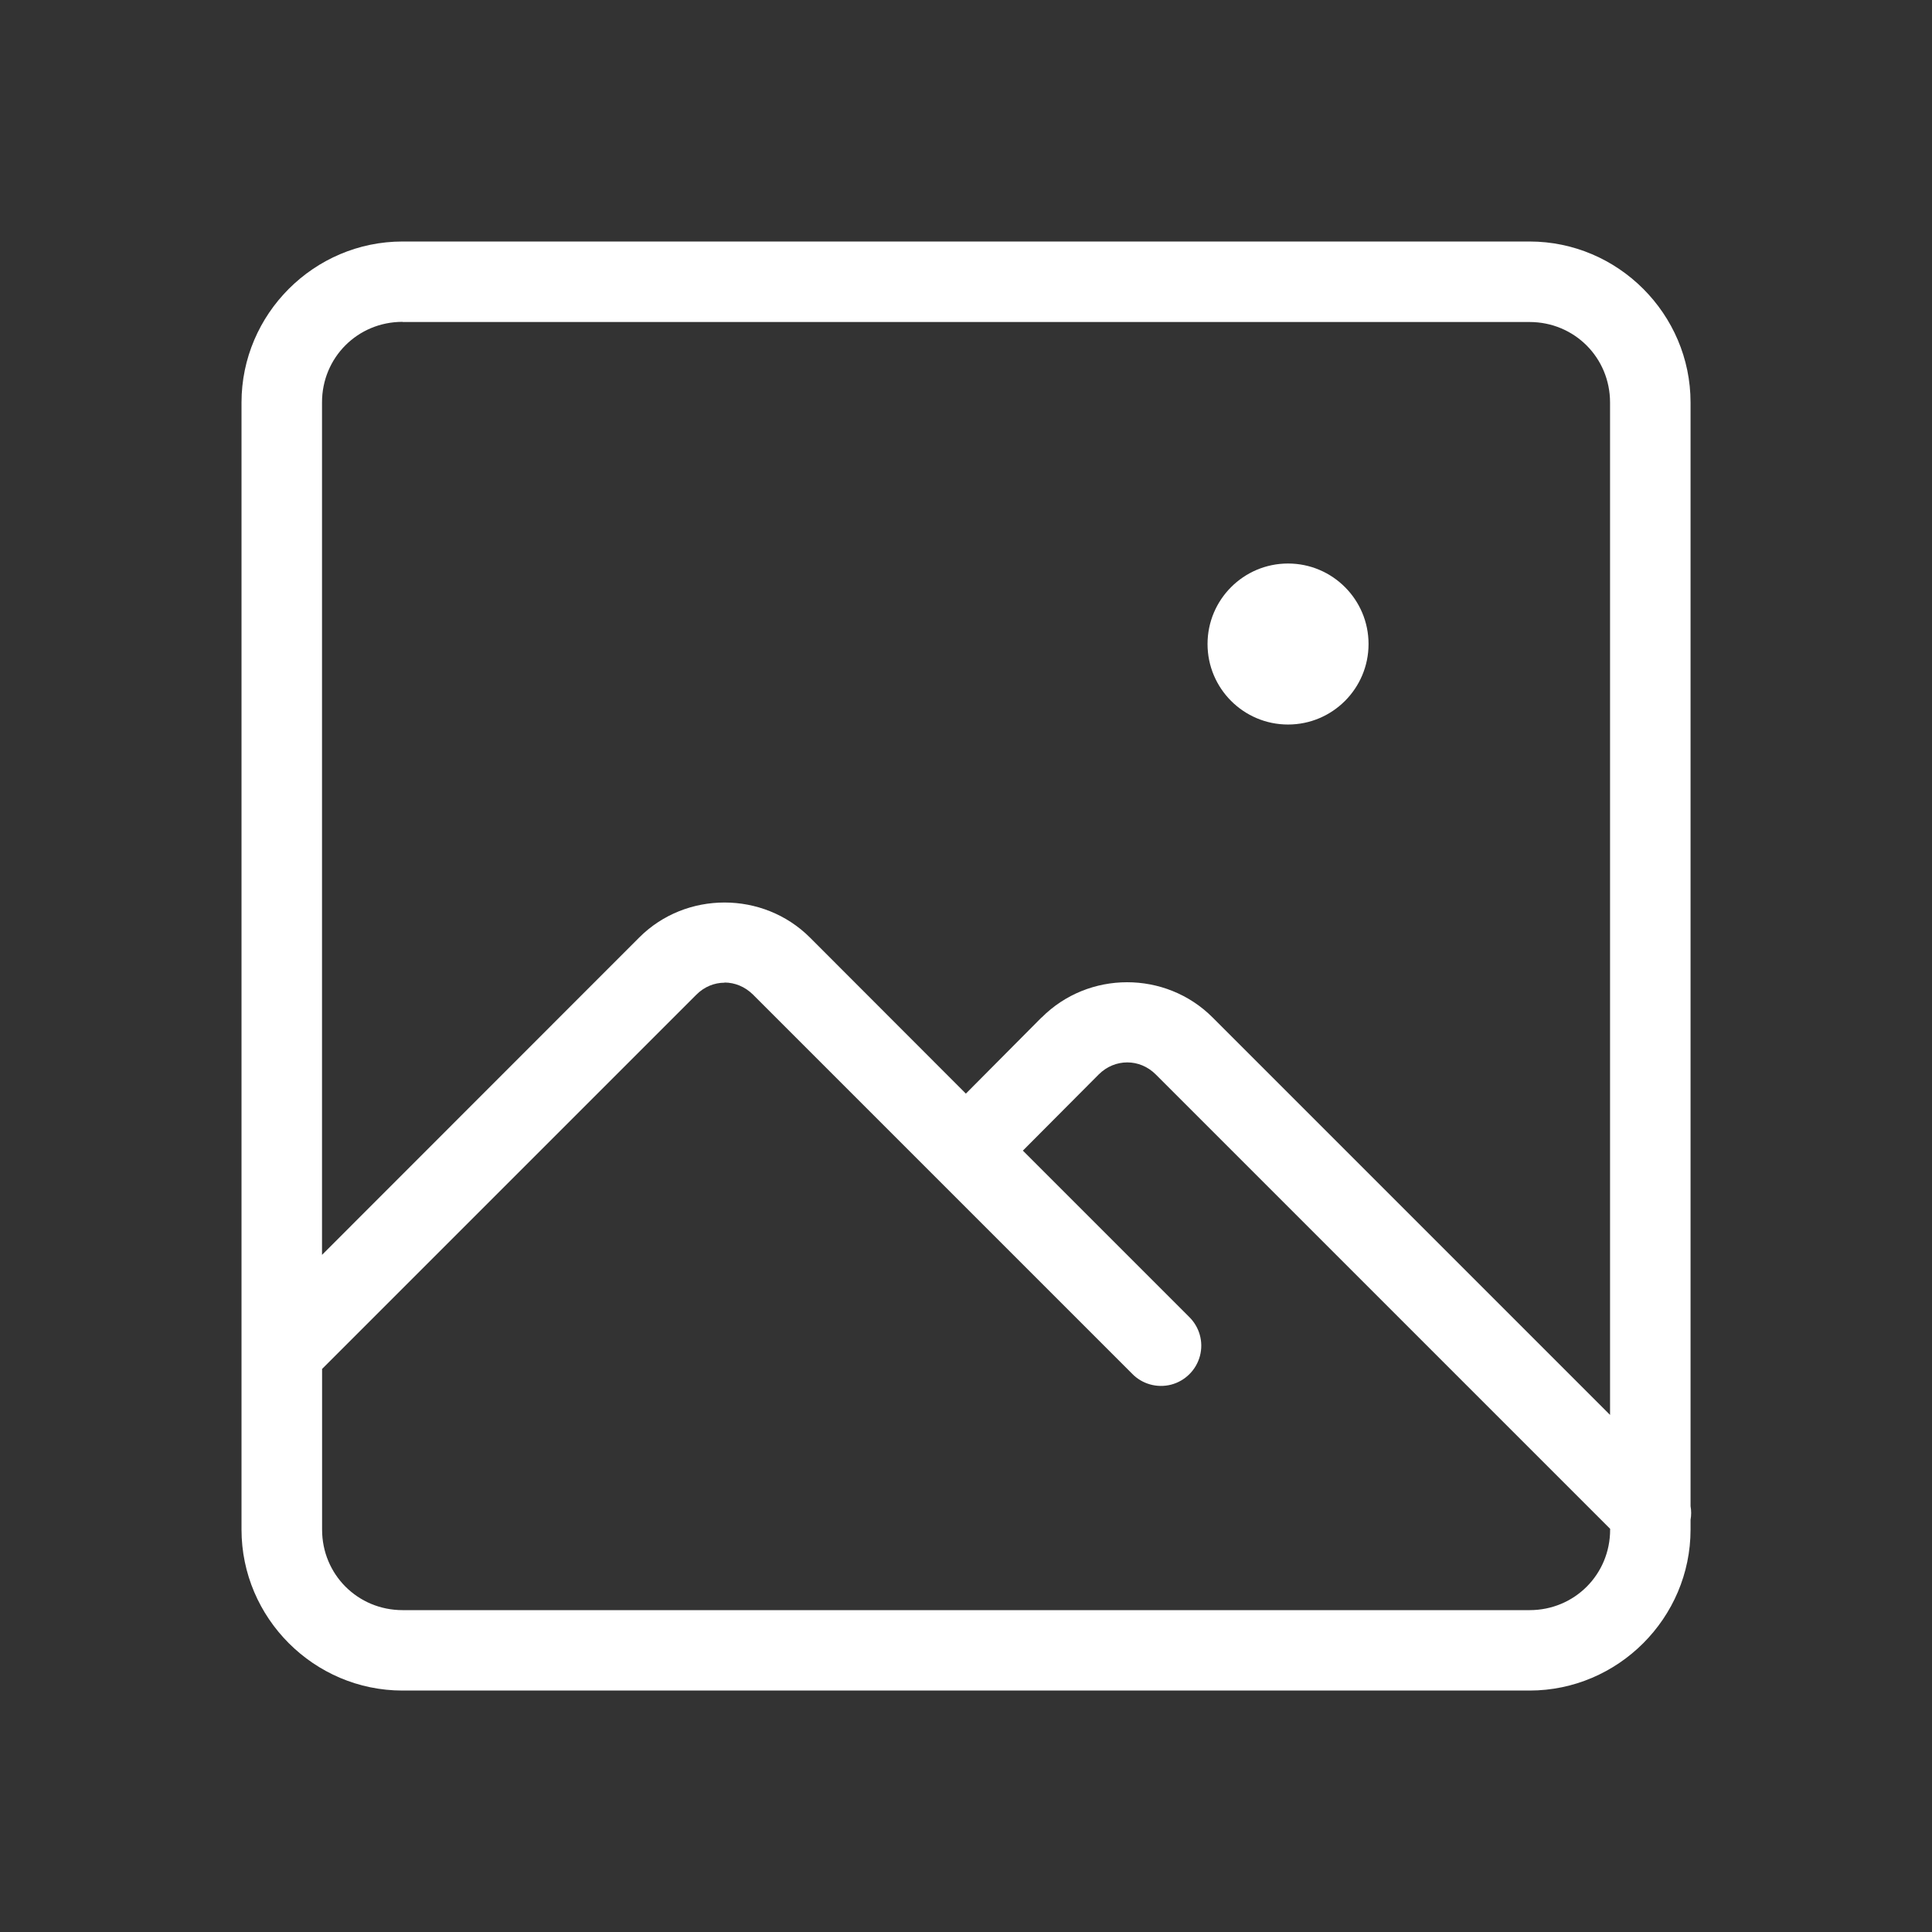 <svg version="1.1" xmlns="http://www.w3.org/2000/svg" xmlns:xlink="http://www.w3.org/1999/xlink" width="24px" height="24px" viewBox="0,0,256,256"><rect x="0" y="0" width="256" height="256" fill="#333333" stroke="none"/><g fill-opacity="0" fill="#dddddd" fill-rule="nonzero" stroke="none" stroke-width="1" stroke-linecap="butt" stroke-linejoin="miter" stroke-miterlimit="10" stroke-dasharray="" stroke-dashoffset="0" font-family="none" font-size="none" style="mix-blend-mode: normal"><path d="M0,256v-256h256v256z" id="bgRectangle"></path></g><g fill="#ffffff" fill-rule="nonzero" stroke="none" stroke-width="1" stroke-linecap="butt" stroke-linejoin="miter" stroke-miterlimit="10" stroke-dasharray="" stroke-dashoffset="0" font-family="none" font-size="none" style="mix-blend-mode: normal"><g transform="scale(10.667,10.667)"><path d="M5,3c-1.099,0 -2,0.901 -2,2v14c0,1.099 0.901,2 2,2h14c1.099,0 2,-0.901 2,-2v-0.121c0.01,-0.056 0.01,-0.114 0,-0.17v-13.709c0,-1.099 -0.901,-2 -2,-2zM5,4h14c0.557,0 1,0.443 1,1v12.576l-4.938,-4.938c-0.583,-0.583 -1.542,-0.582 -2.123,0.002c-0.001,0 -0.001,0 -0.002,0l-0.939,0.945l-1.936,-1.938c-0.291,-0.291 -0.677,-0.436 -1.062,-0.436c-0.385,0 -0.77,0.144 -1.061,0.436l-3.939,3.941v-10.59c0,-0.557 0.443,-1 1,-1zM16,7c-0.552,0 -1,0.448 -1,1c0,0.552 0.448,1 1,1c0.552,0 1,-0.448 1,-1c0,-0.552 -0.448,-1 -1,-1zM9,12.205c0.126,-0 0.253,0.05 0.354,0.15l4.707,4.707c0.125,0.131 0.312,0.183 0.487,0.138c0.175,-0.046 0.312,-0.183 0.358,-0.358c0.046,-0.175 -0.007,-0.361 -0.138,-0.487l-2.062,-2.062l0.943,-0.947c0.199,-0.198 0.508,-0.199 0.707,0l5.645,5.645v0.01c0,0.557 -0.443,1 -1,1h-14c-0.557,0 -1,-0.443 -1,-1v-1.996l4.648,-4.648c0.099,-0.1 0.225,-0.15 0.352,-0.15z"></path></g></g></svg>